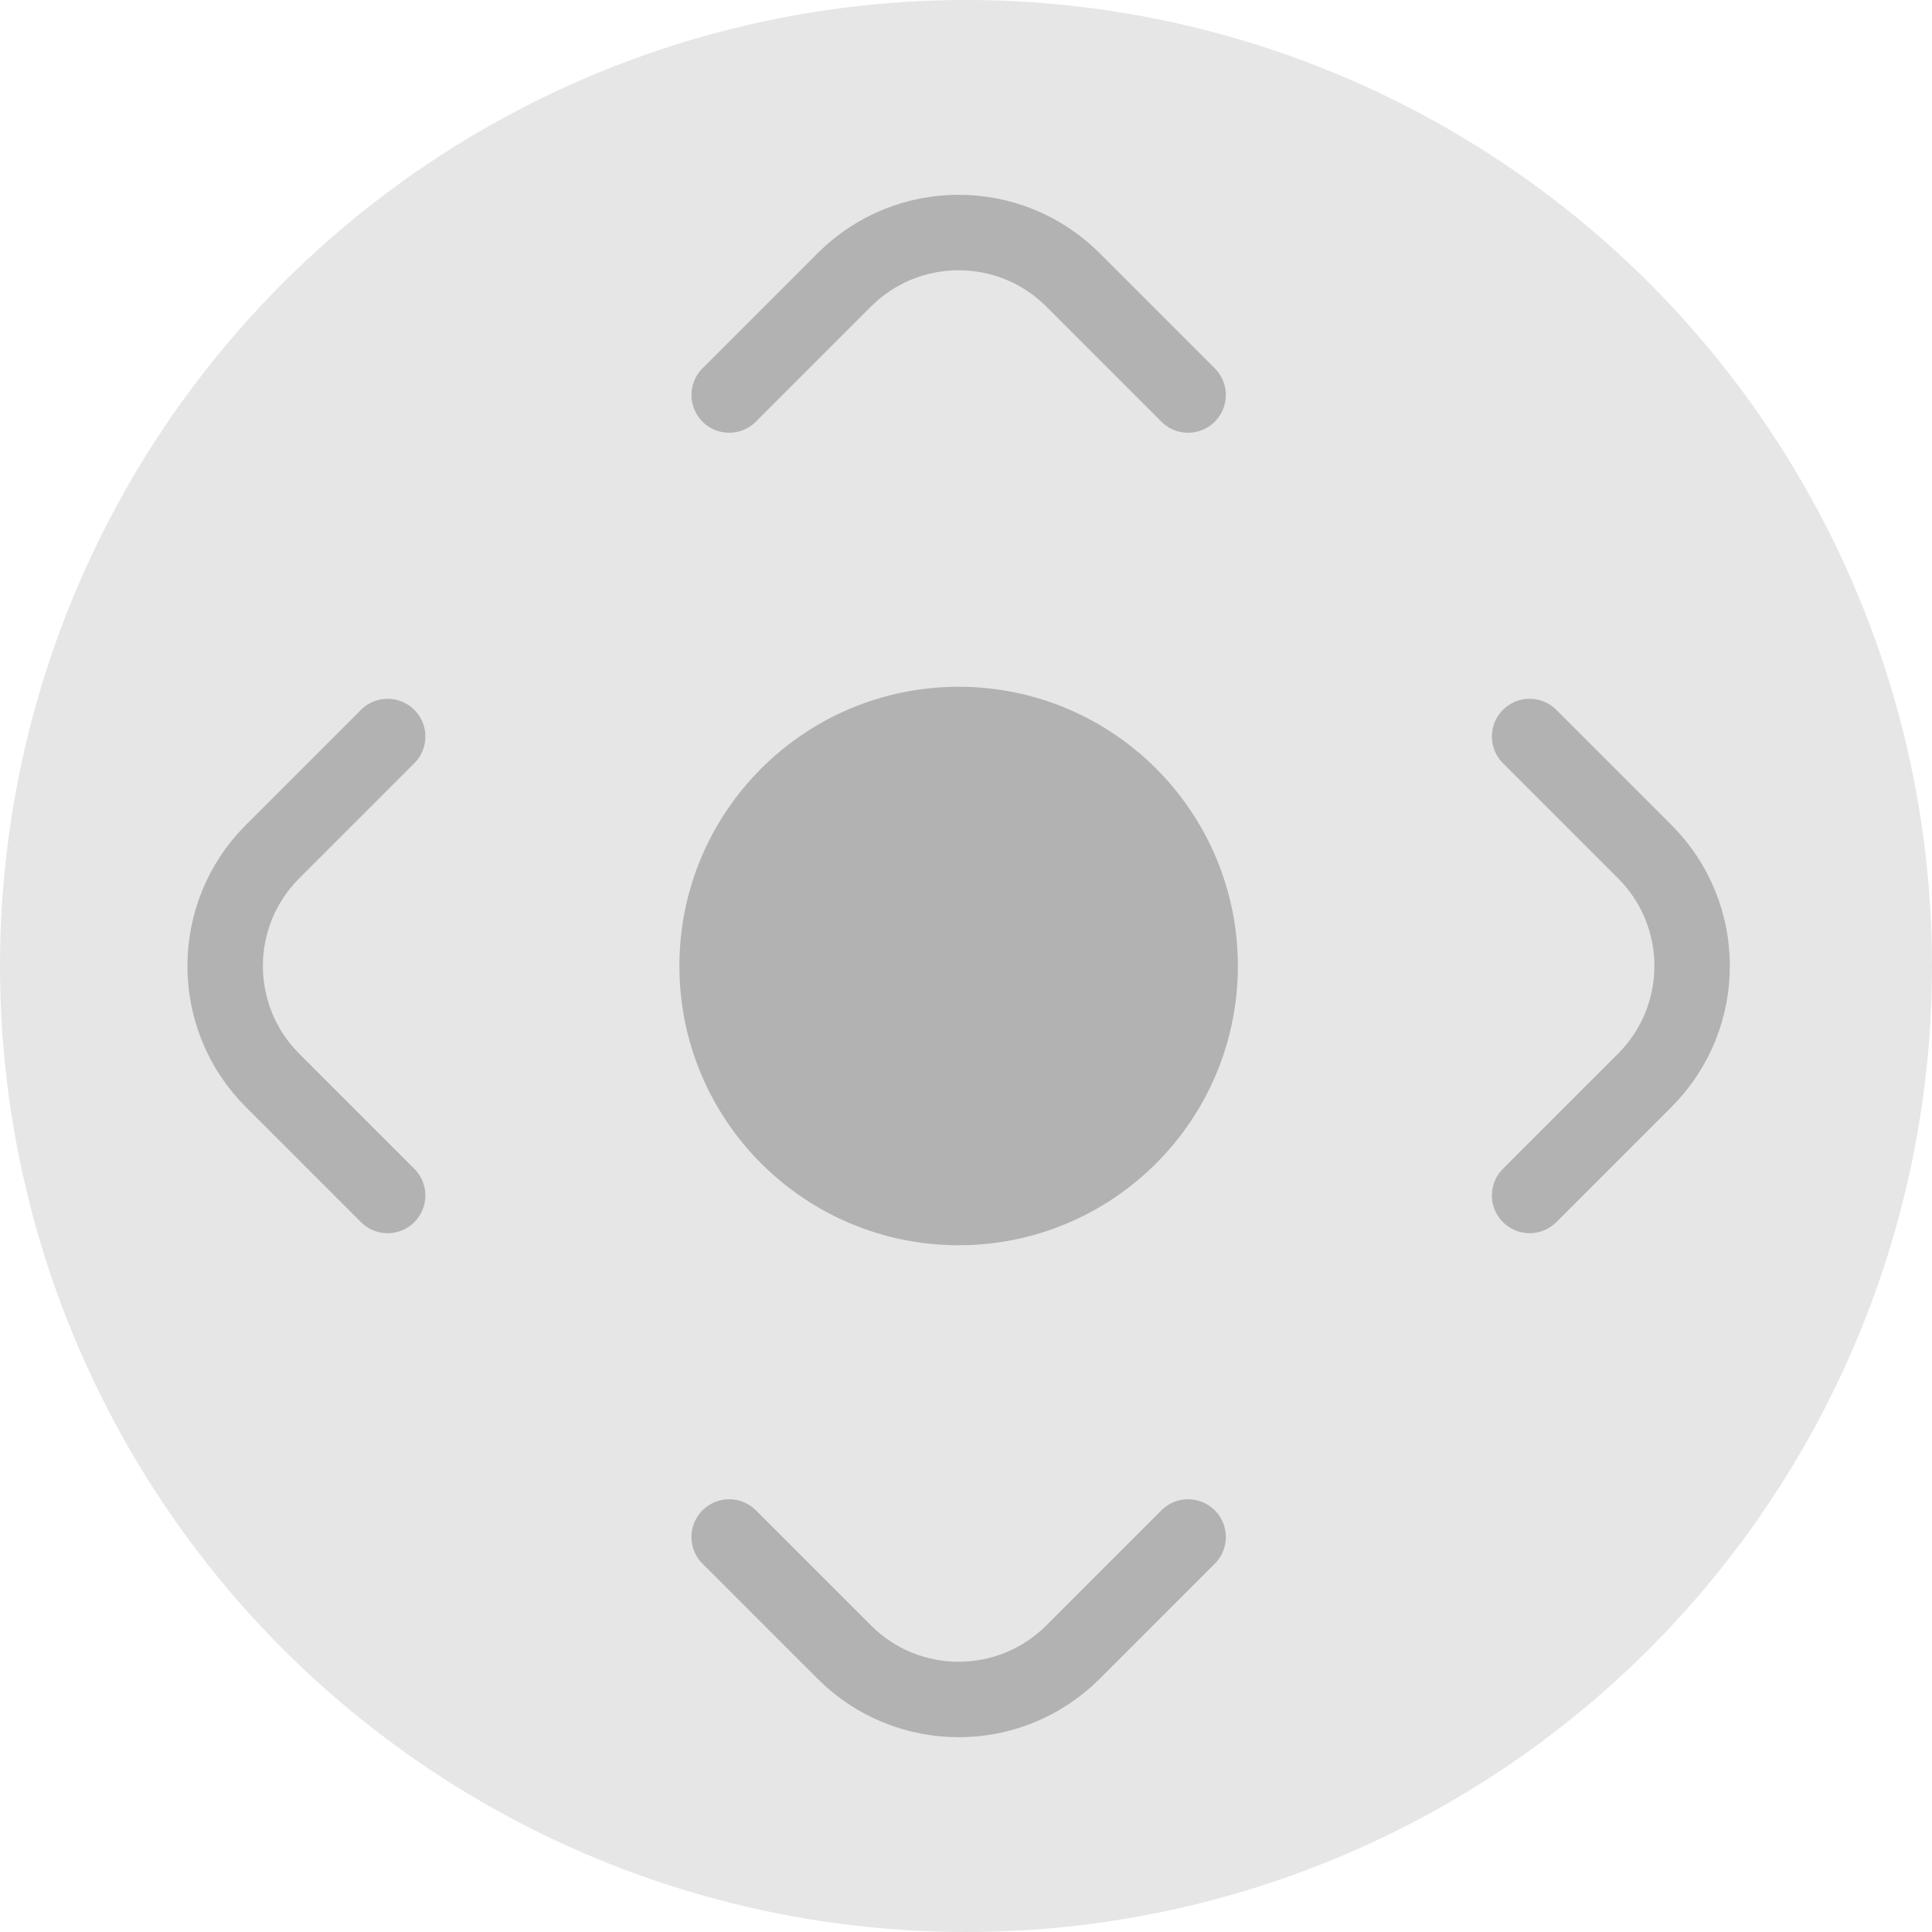 <?xml version="1.0" encoding="UTF-8"?>
<svg id="Master" xmlns="http://www.w3.org/2000/svg" viewBox="0 0 256 256">
  <g id="manteniiento">
    <circle cx="128" cy="128" r="128" fill="#e6e6e6"/>
    <g id="vector">
      <path d="M51.364,158.406l-15.253-15.253c-8.368-8.368-8.368-21.936,0-30.305l15.253-15.253" fill="none" stroke="#b2b2b2" stroke-linecap="round" stroke-linejoin="round" stroke-width="10"/>
      <path d="M157.43,203.66l-15.253,15.253c-8.368,8.368-21.936,8.368-30.305,0l-15.253-15.253" fill="none" stroke="#b2b2b2" stroke-linecap="round" stroke-linejoin="round" stroke-width="10"/>
      <path d="M202.685,97.594l15.253,15.253c8.368,8.368,8.368,21.936,0,30.305l-15.253,15.253" fill="none" stroke="#b2b2b2" stroke-linecap="round" stroke-linejoin="round" stroke-width="10"/>
      <path d="M96.619,52.34l15.253-15.253c8.368-8.368,21.936-8.368,30.305,0l15.253,15.253" fill="none" stroke="#b2b2b2" stroke-linecap="round" stroke-linejoin="round" stroke-width="10"/>
      <circle cx="127.024" cy="128" r="32" fill="#b2b2b2" stroke="#b2b2b2" stroke-linecap="round" stroke-linejoin="round" stroke-width="10"/>
    </g>
  </g>
</svg>